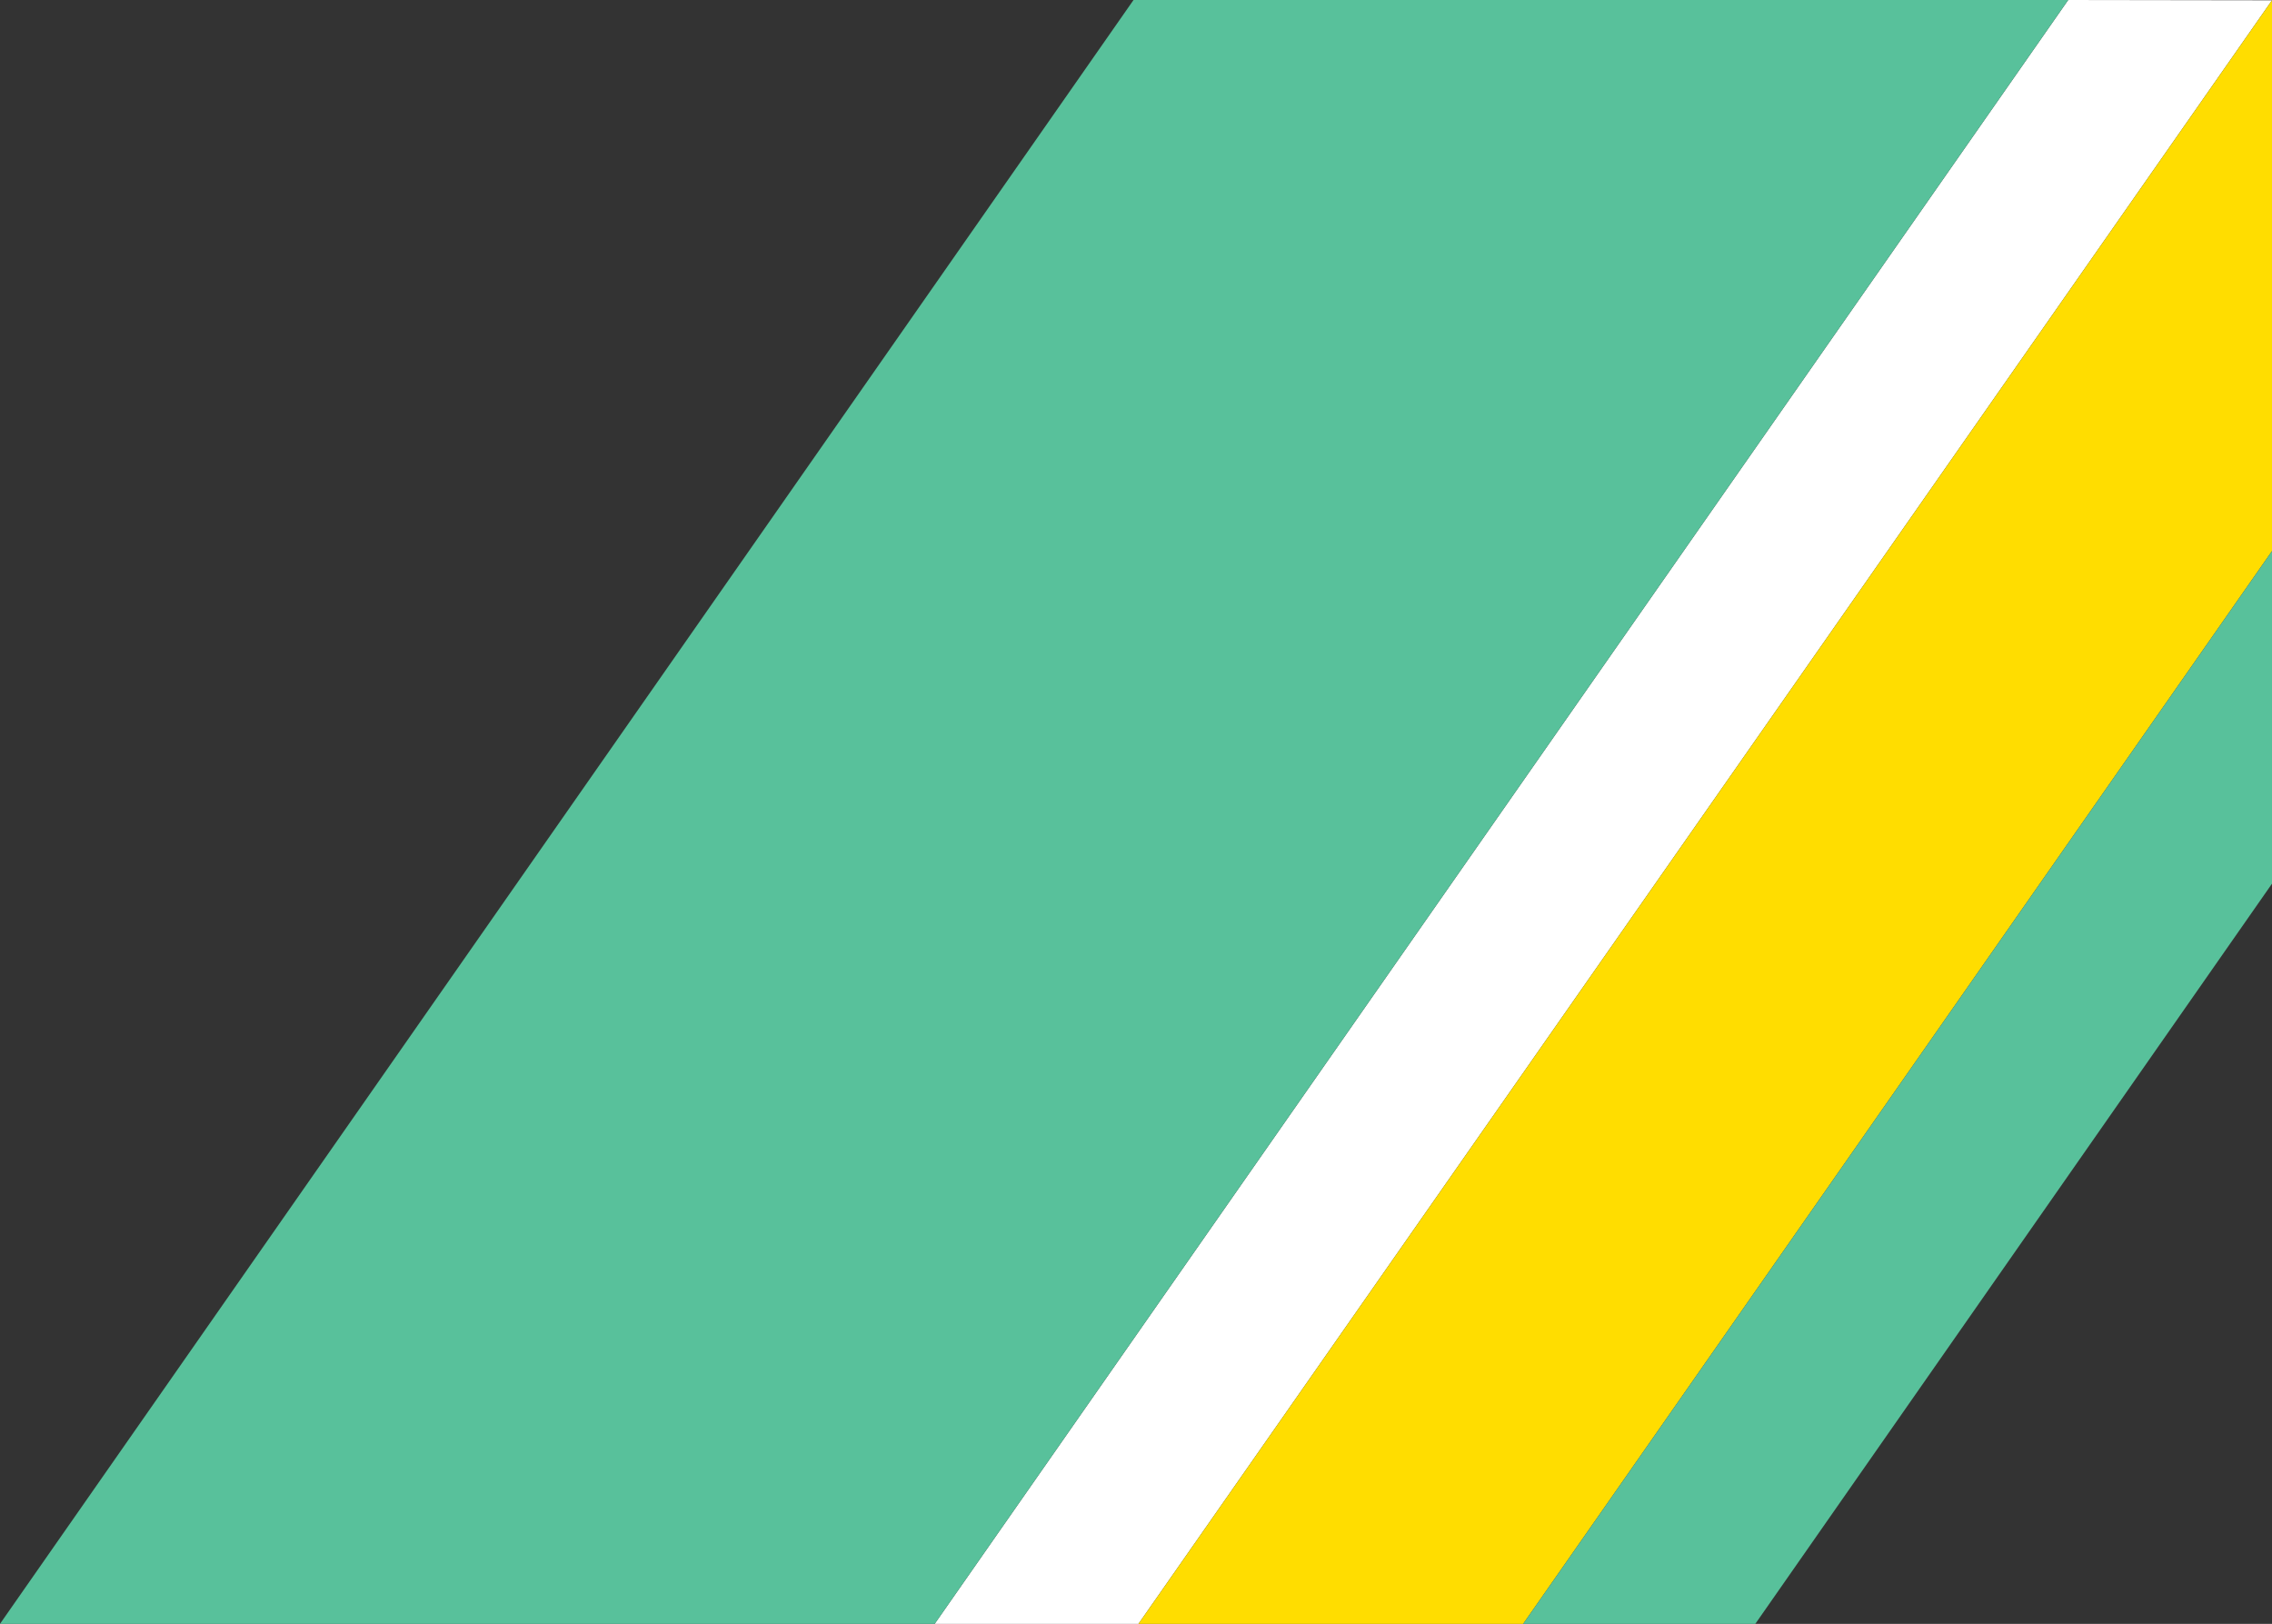 <?xml version="1.0" encoding="utf-8"?>
<!-- Generator: Adobe Illustrator 16.0.0, SVG Export Plug-In . SVG Version: 6.00 Build 0)  -->
<!DOCTYPE svg PUBLIC "-//W3C//DTD SVG 1.1//EN" "http://www.w3.org/Graphics/SVG/1.1/DTD/svg11.dtd">
<svg version="1.1" xmlns="http://www.w3.org/2000/svg" xmlns:xlink="http://www.w3.org/1999/xlink" x="0px" y="0px"
	 width="1171.77px" height="837.51px" viewBox="0 0 1171.77 837.51" enable-background="new 0 0 1171.77 837.51"
	 xml:space="preserve">
<rect x="0" y="0" width="1171.77" height="837.51" fill="#333333" stroke="none"/>
<g id="pantones">
</g>
<g id="fondo">
</g>
<g id="Bloomberg">
</g>
<g id="hashtag">
</g>
<g id="textos">
</g>
<g id="highlight">
</g>
<g id="barras_menu">
</g>
<g id="Logo_MIDE">
</g>
<g id="Contacto">
</g>
<g id="Logros">
</g>
<g id="Aliados">
</g>
<g id="Recursos">
</g>
<g id="Cartelera">
</g>
<g id="Presentación">
</g>
<g id="Home_00000100372908513593707910000013442467099043403707_">
</g>
<g id="logo_GMW">
	<g>
		<polygon fill="#FFFFFF" points="1066.658,0 482.049,837.51 587.162,837.51 1171.77,0.155 		"/>
		<polygon fill="#58C19B" points="584.609,0 0,837.51 482.049,837.51 1066.658,0 		"/>
		<g>
			<polygon fill="#FFDD00" points="1171.77,0.155 587.162,837.51 785.553,837.51 1171.77,284.221 1171.77,0.099 			"/>
		</g>
		<polygon fill="#58C19B" points="785.553,837.51 905.287,837.51 1171.77,455.755 1171.77,284.221 		"/>
	</g>
</g>
</svg>
